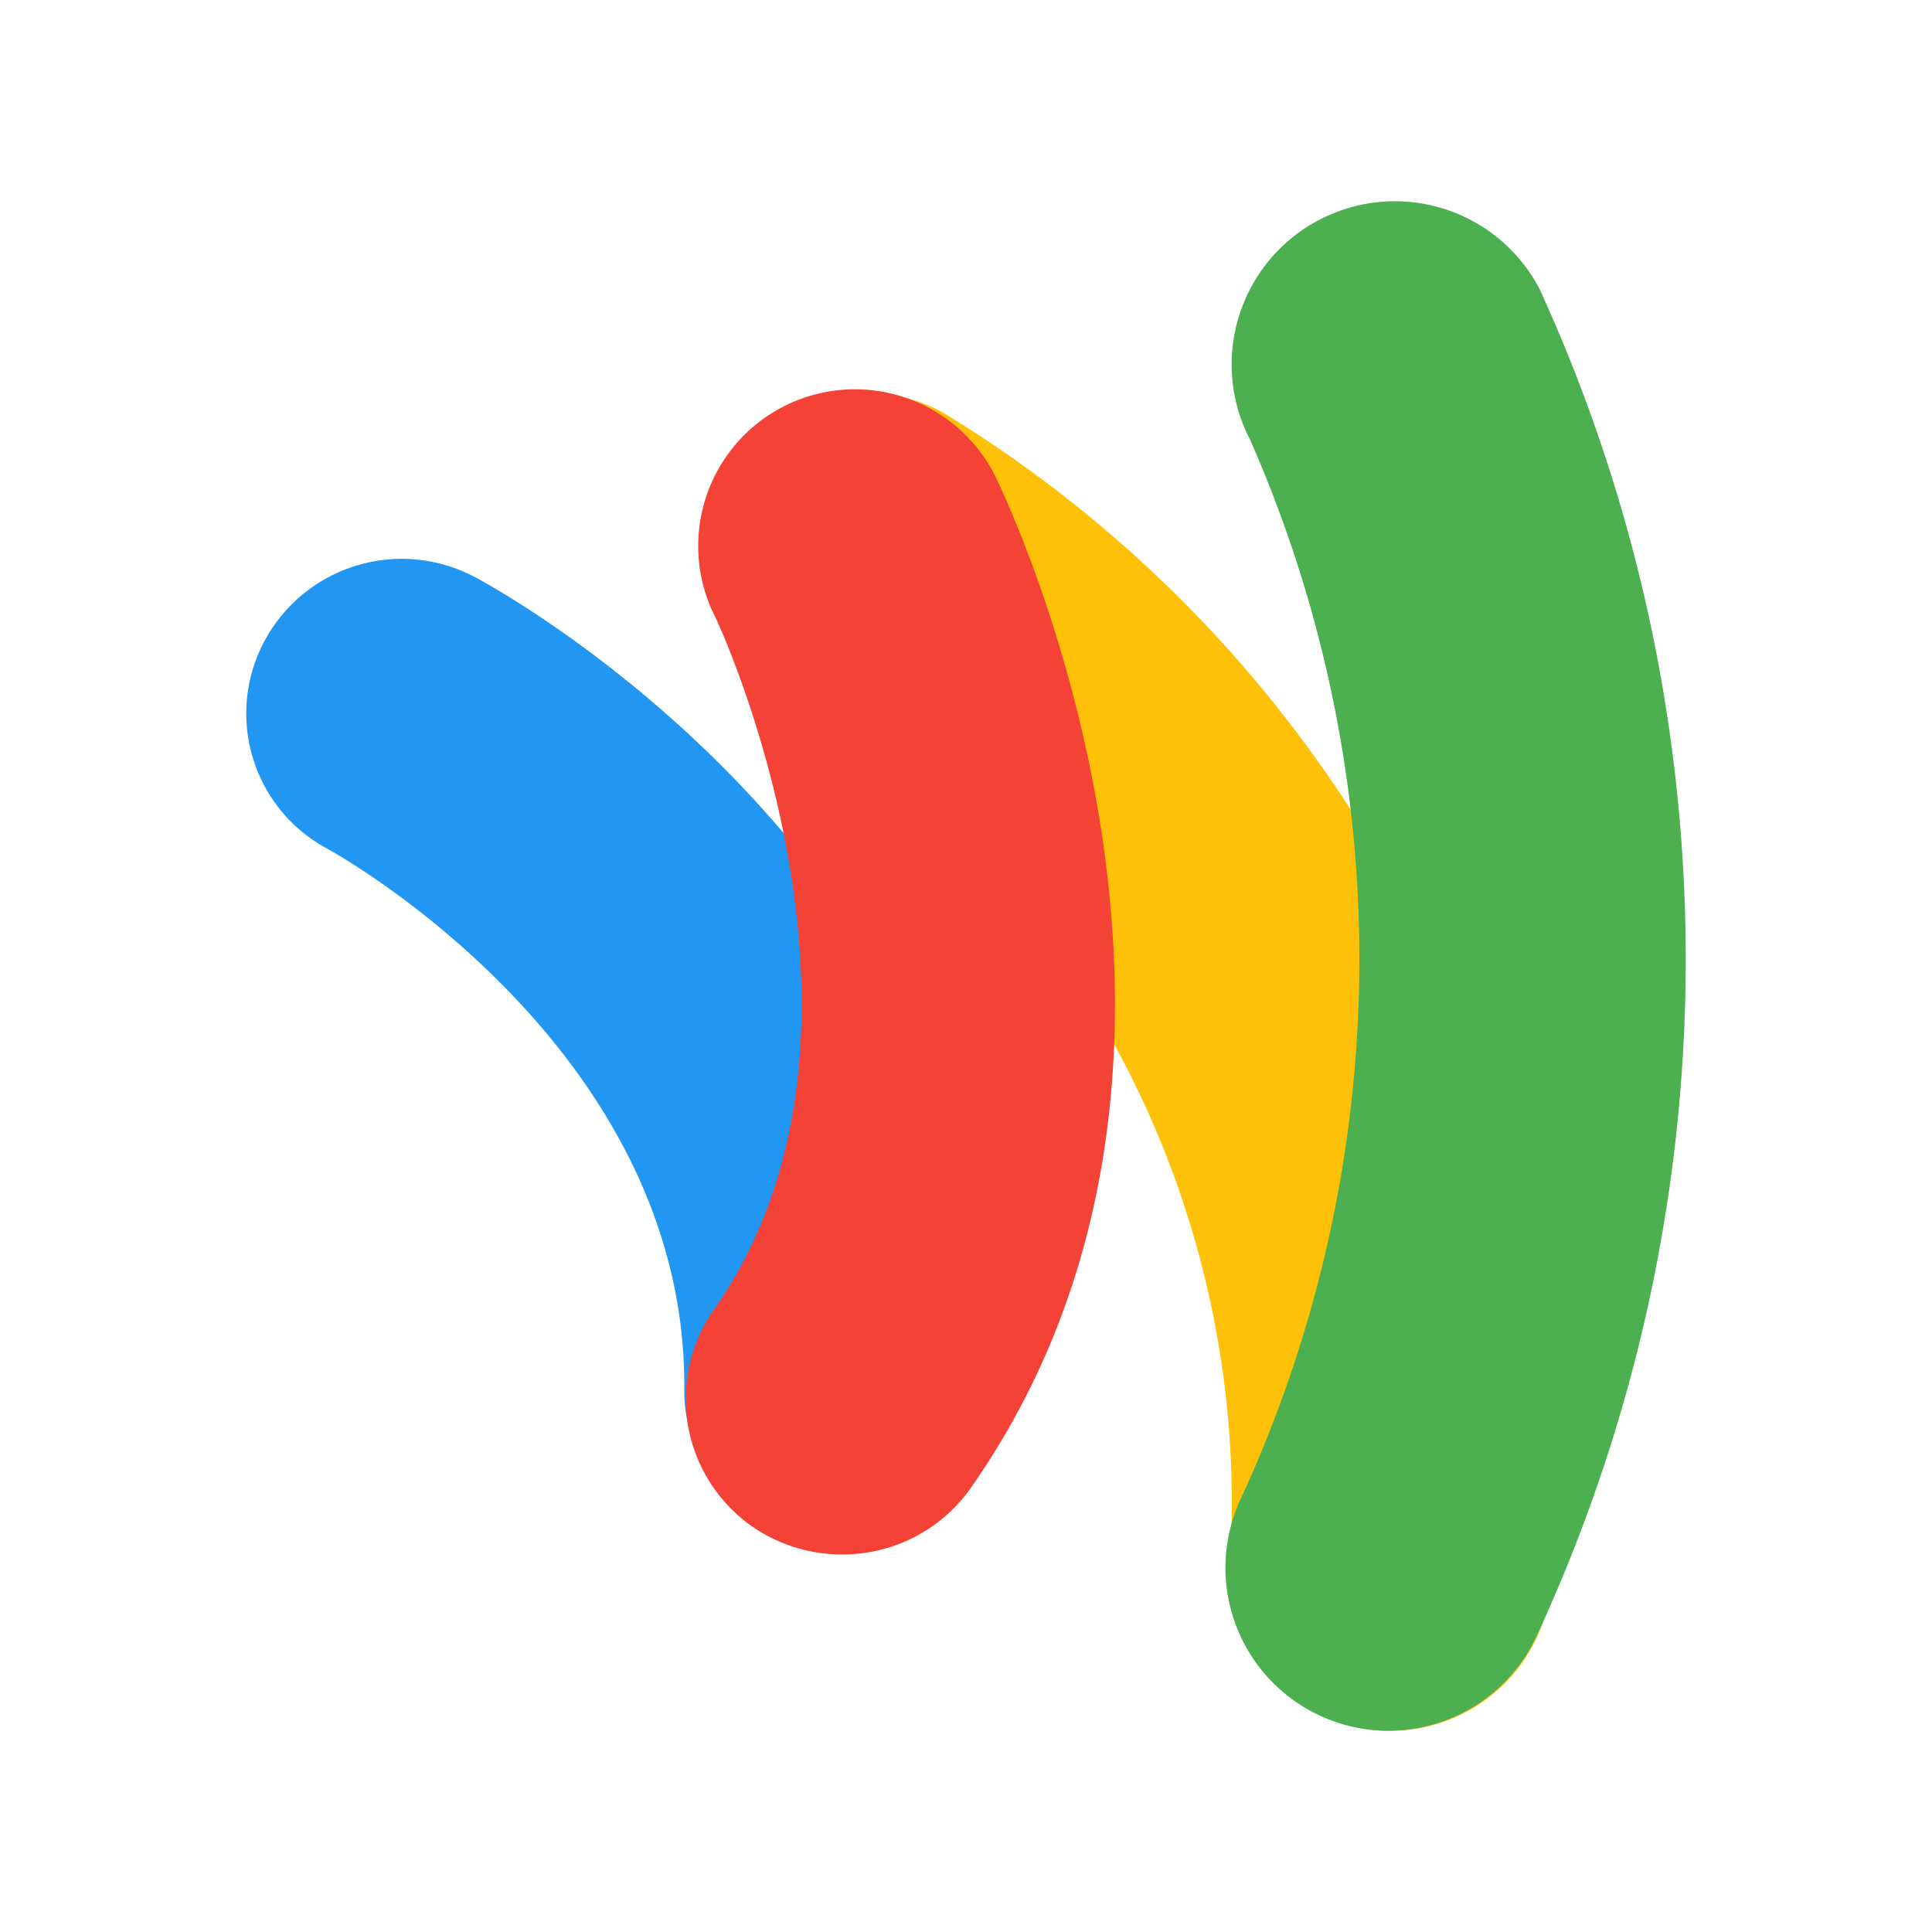 <?xml version="1.0" standalone="no"?><!DOCTYPE svg PUBLIC "-//W3C//DTD SVG 1.1//EN" "http://www.w3.org/Graphics/SVG/1.1/DTD/svg11.dtd"><svg t="1753849152853" class="icon" viewBox="0 0 1024 1024" version="1.1" xmlns="http://www.w3.org/2000/svg" p-id="40400" xmlns:xlink="http://www.w3.org/1999/xlink" width="1024" height="1024"><path d="M737.28 917.333h-4.693a85.333 85.333 0 0 1-80.64-90.24 504.747 504.747 0 0 0-234.667-457.6A85.333 85.333 0 0 1 384 252.587a85.333 85.333 0 0 1 115.84-33.92 674.56 674.56 0 0 1 322.56 617.173A85.333 85.333 0 0 1 737.28 917.333z" fill="#FFC107" p-id="40401"></path><path d="M446.08 816.213A79.147 79.147 0 0 1 362.667 737.067c2.133-182.4-187.093-286.08-189.013-287.147a81.28 81.28 0 0 1-33.067-110.933 82.56 82.56 0 0 1 112-32.64c11.52 6.187 277.333 151.04 276.053 431.573a79.573 79.573 0 0 1-82.56 78.293z" fill="#2196F3" p-id="40402"></path><path d="M736 917.333a86.4 86.4 0 0 1-78.507-122.667 682.667 682.667 0 0 0 5.12-561.493 86.4 86.4 0 1 1 153.387-80 853.333 853.333 0 0 1-1.493 713.813A86.613 86.613 0 0 1 736 917.333z" fill="#4CAF50" p-id="40403"></path><path d="M446.08 823.893a83.627 83.627 0 0 1-47.573-14.933 82.56 82.56 0 0 1-20.053-114.987c103.68-147.627 1.493-366.08 0-368.213a82.56 82.56 0 1 1 149.333-72.747c5.973 12.373 147.413 306.773-13.44 535.893a82.987 82.987 0 0 1-68.267 34.987z" fill="#F44336" p-id="40404"></path></svg>